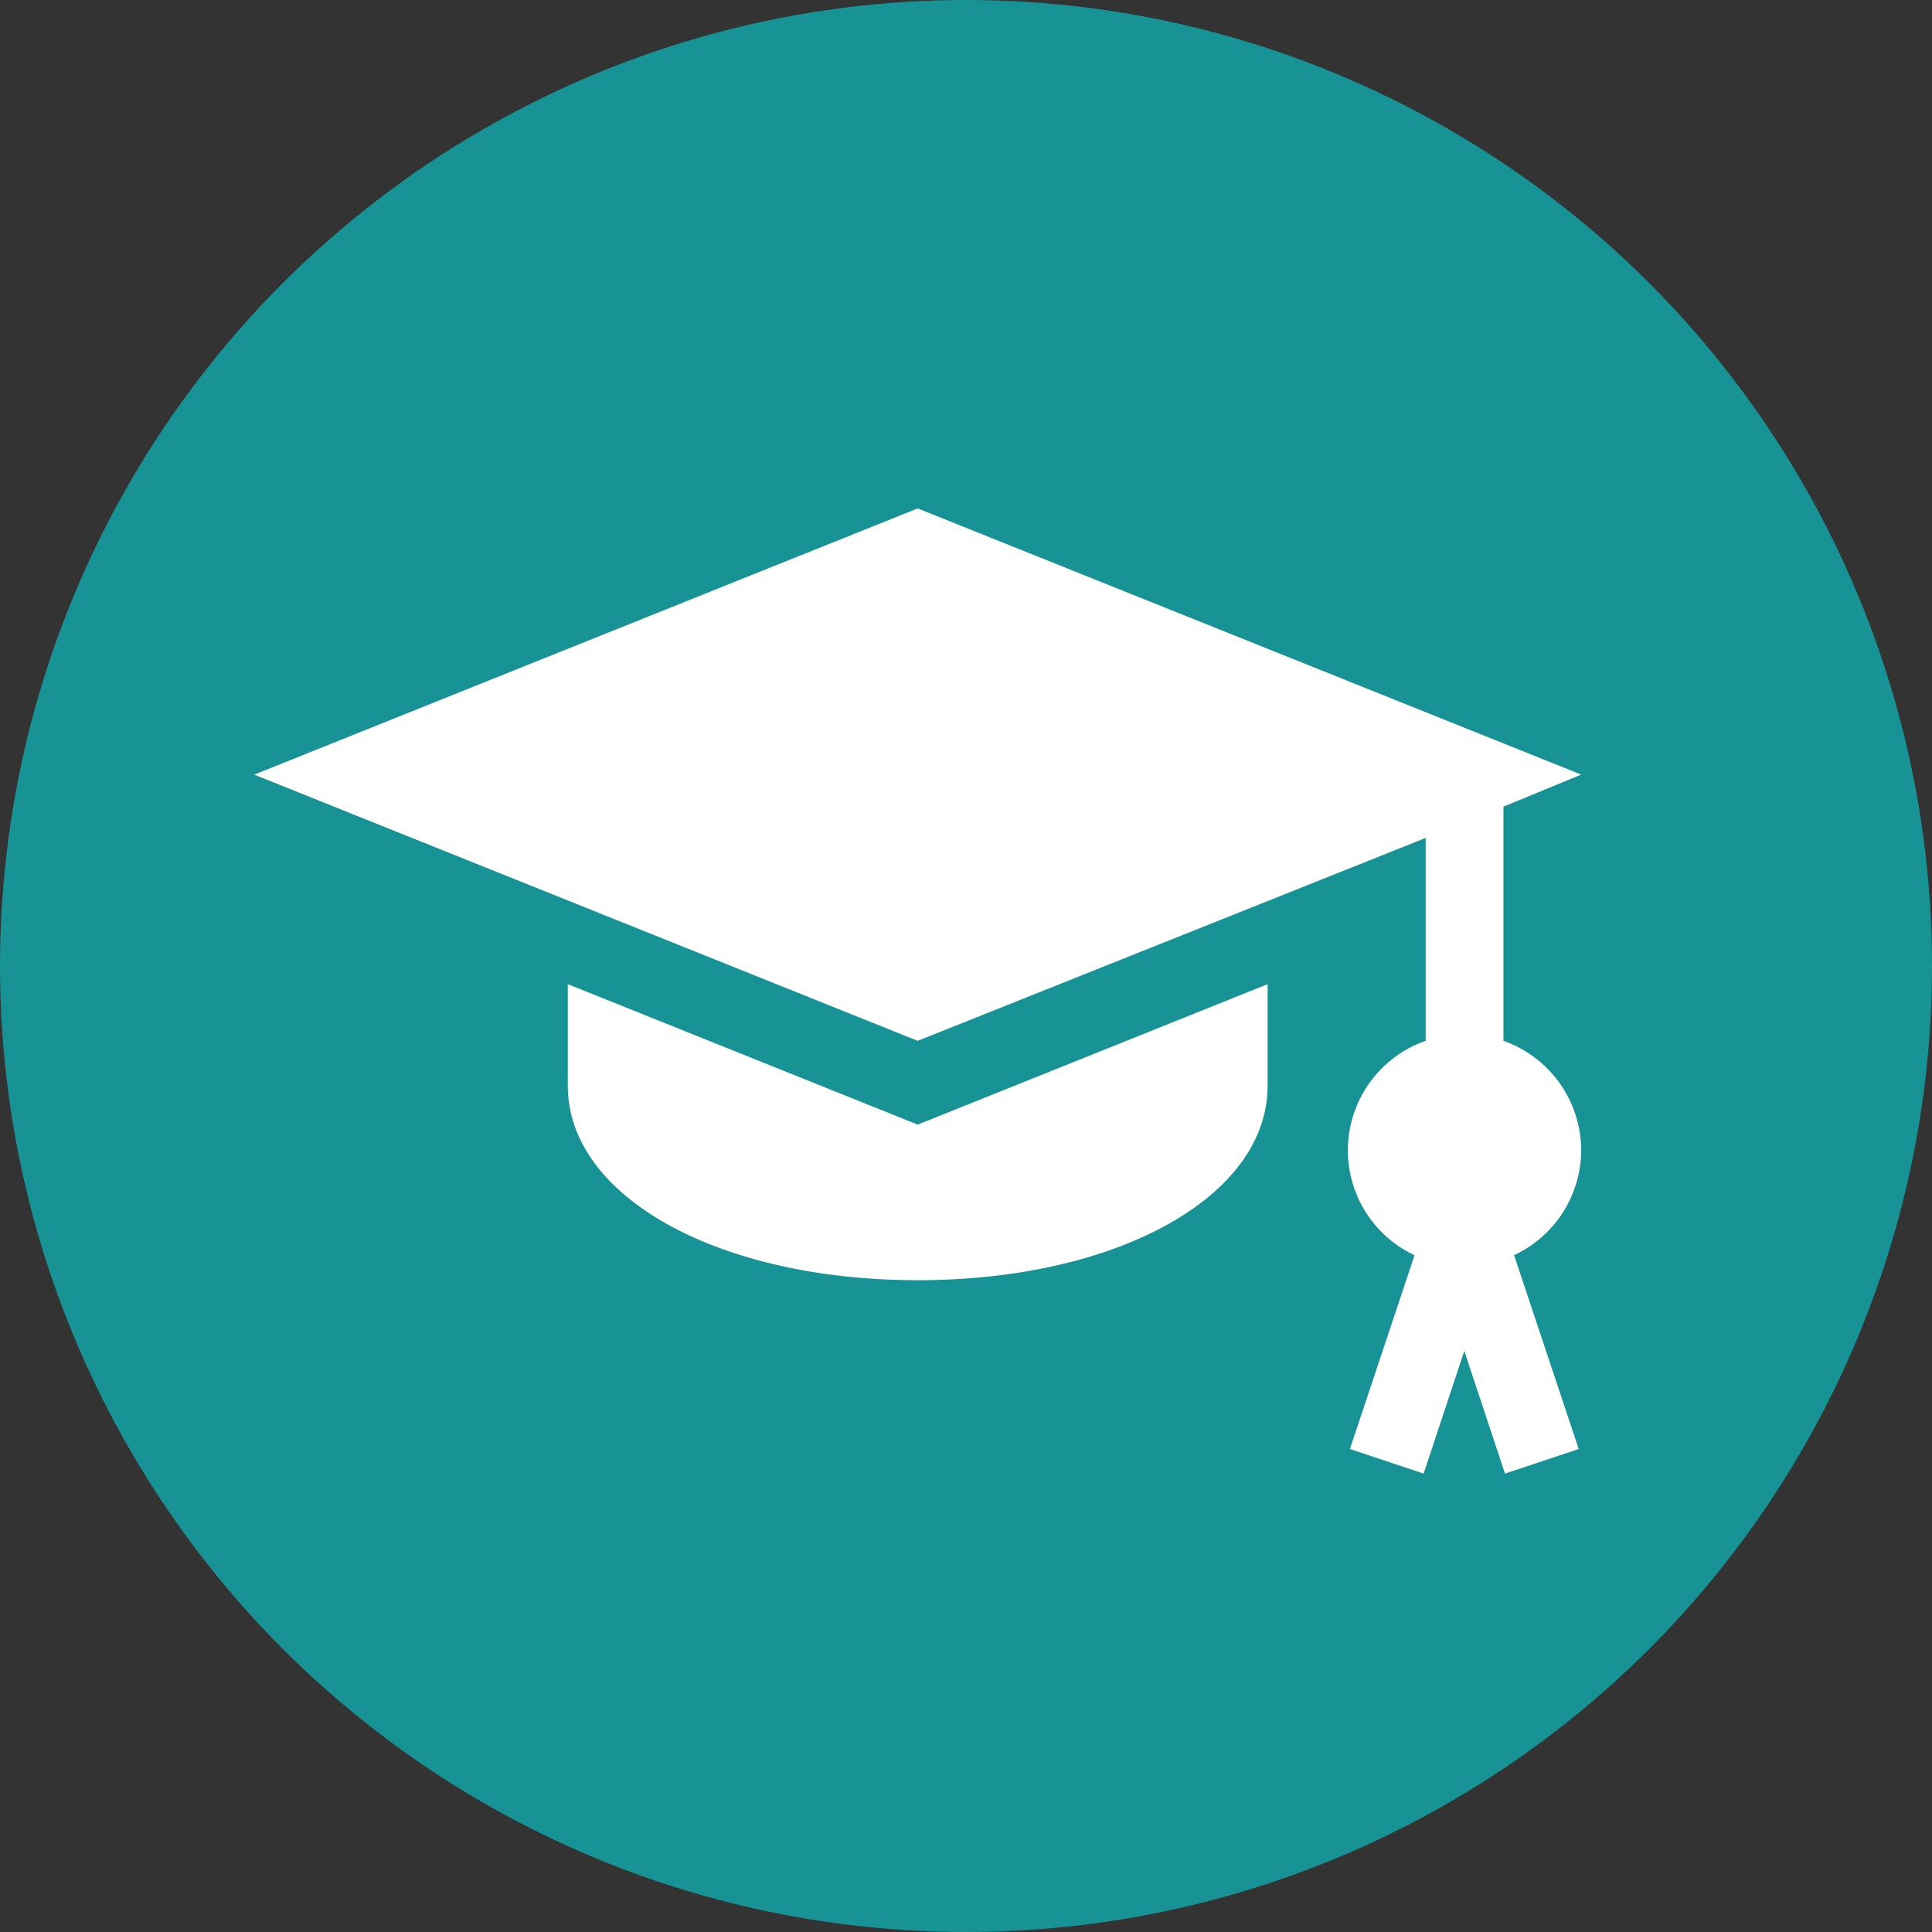 <svg xmlns="http://www.w3.org/2000/svg" width="38" height="38" viewBox="0 0 38 38">
  <rect x="0" y="0" width="38" height="38" fill="#333333" stroke="none"/>
  <g id="Group_5903" data-name="Group 5903" transform="translate(-94 -1372)">
    <g id="Group_5868" data-name="Group 5868" transform="translate(-8220 6224)">
      <circle id="Ellipse_405" data-name="Ellipse 405" cx="19" cy="19" r="19" transform="translate(8314 -4852)" fill="#189395"/>
    </g>
    <g id="student_1_" data-name="student (1)" transform="translate(99 1344.73)">
      <g id="Group_5830" data-name="Group 5830" transform="translate(0 37.27)">
        <g id="Group_5829" data-name="Group 5829" transform="translate(0 0)">
          <path id="Path_12395" data-name="Path 12395" d="M26.1,49.895a2.29,2.29,0,0,0-1.529-2.153V43.136l1.529-.631L13.05,37.27,0,42.506l13.05,5.236,9.991-3.991v3.991a2.28,2.28,0,0,0-.219,4.217L21.551,55.77l1.45.484.8-2.413.8,2.413,1.45-.484-1.271-3.812A2.29,2.29,0,0,0,26.1,49.895Z" transform="translate(0 -37.27)" fill="#fff"/>
        </g>
      </g>
      <g id="Group_5832" data-name="Group 5832" transform="translate(6.168 46.627)">
        <g id="Group_5831" data-name="Group 5831" transform="translate(0 0)">
          <path id="Path_12396" data-name="Path 12396" d="M127.882,223.583,121,220.82v2c0,2.18,2.958,3.823,6.882,3.823s6.882-1.644,6.882-3.823v-2Z" transform="translate(-121 -220.82)" fill="#fff"/>
        </g>
      </g>
    </g>
  </g>
</svg>

